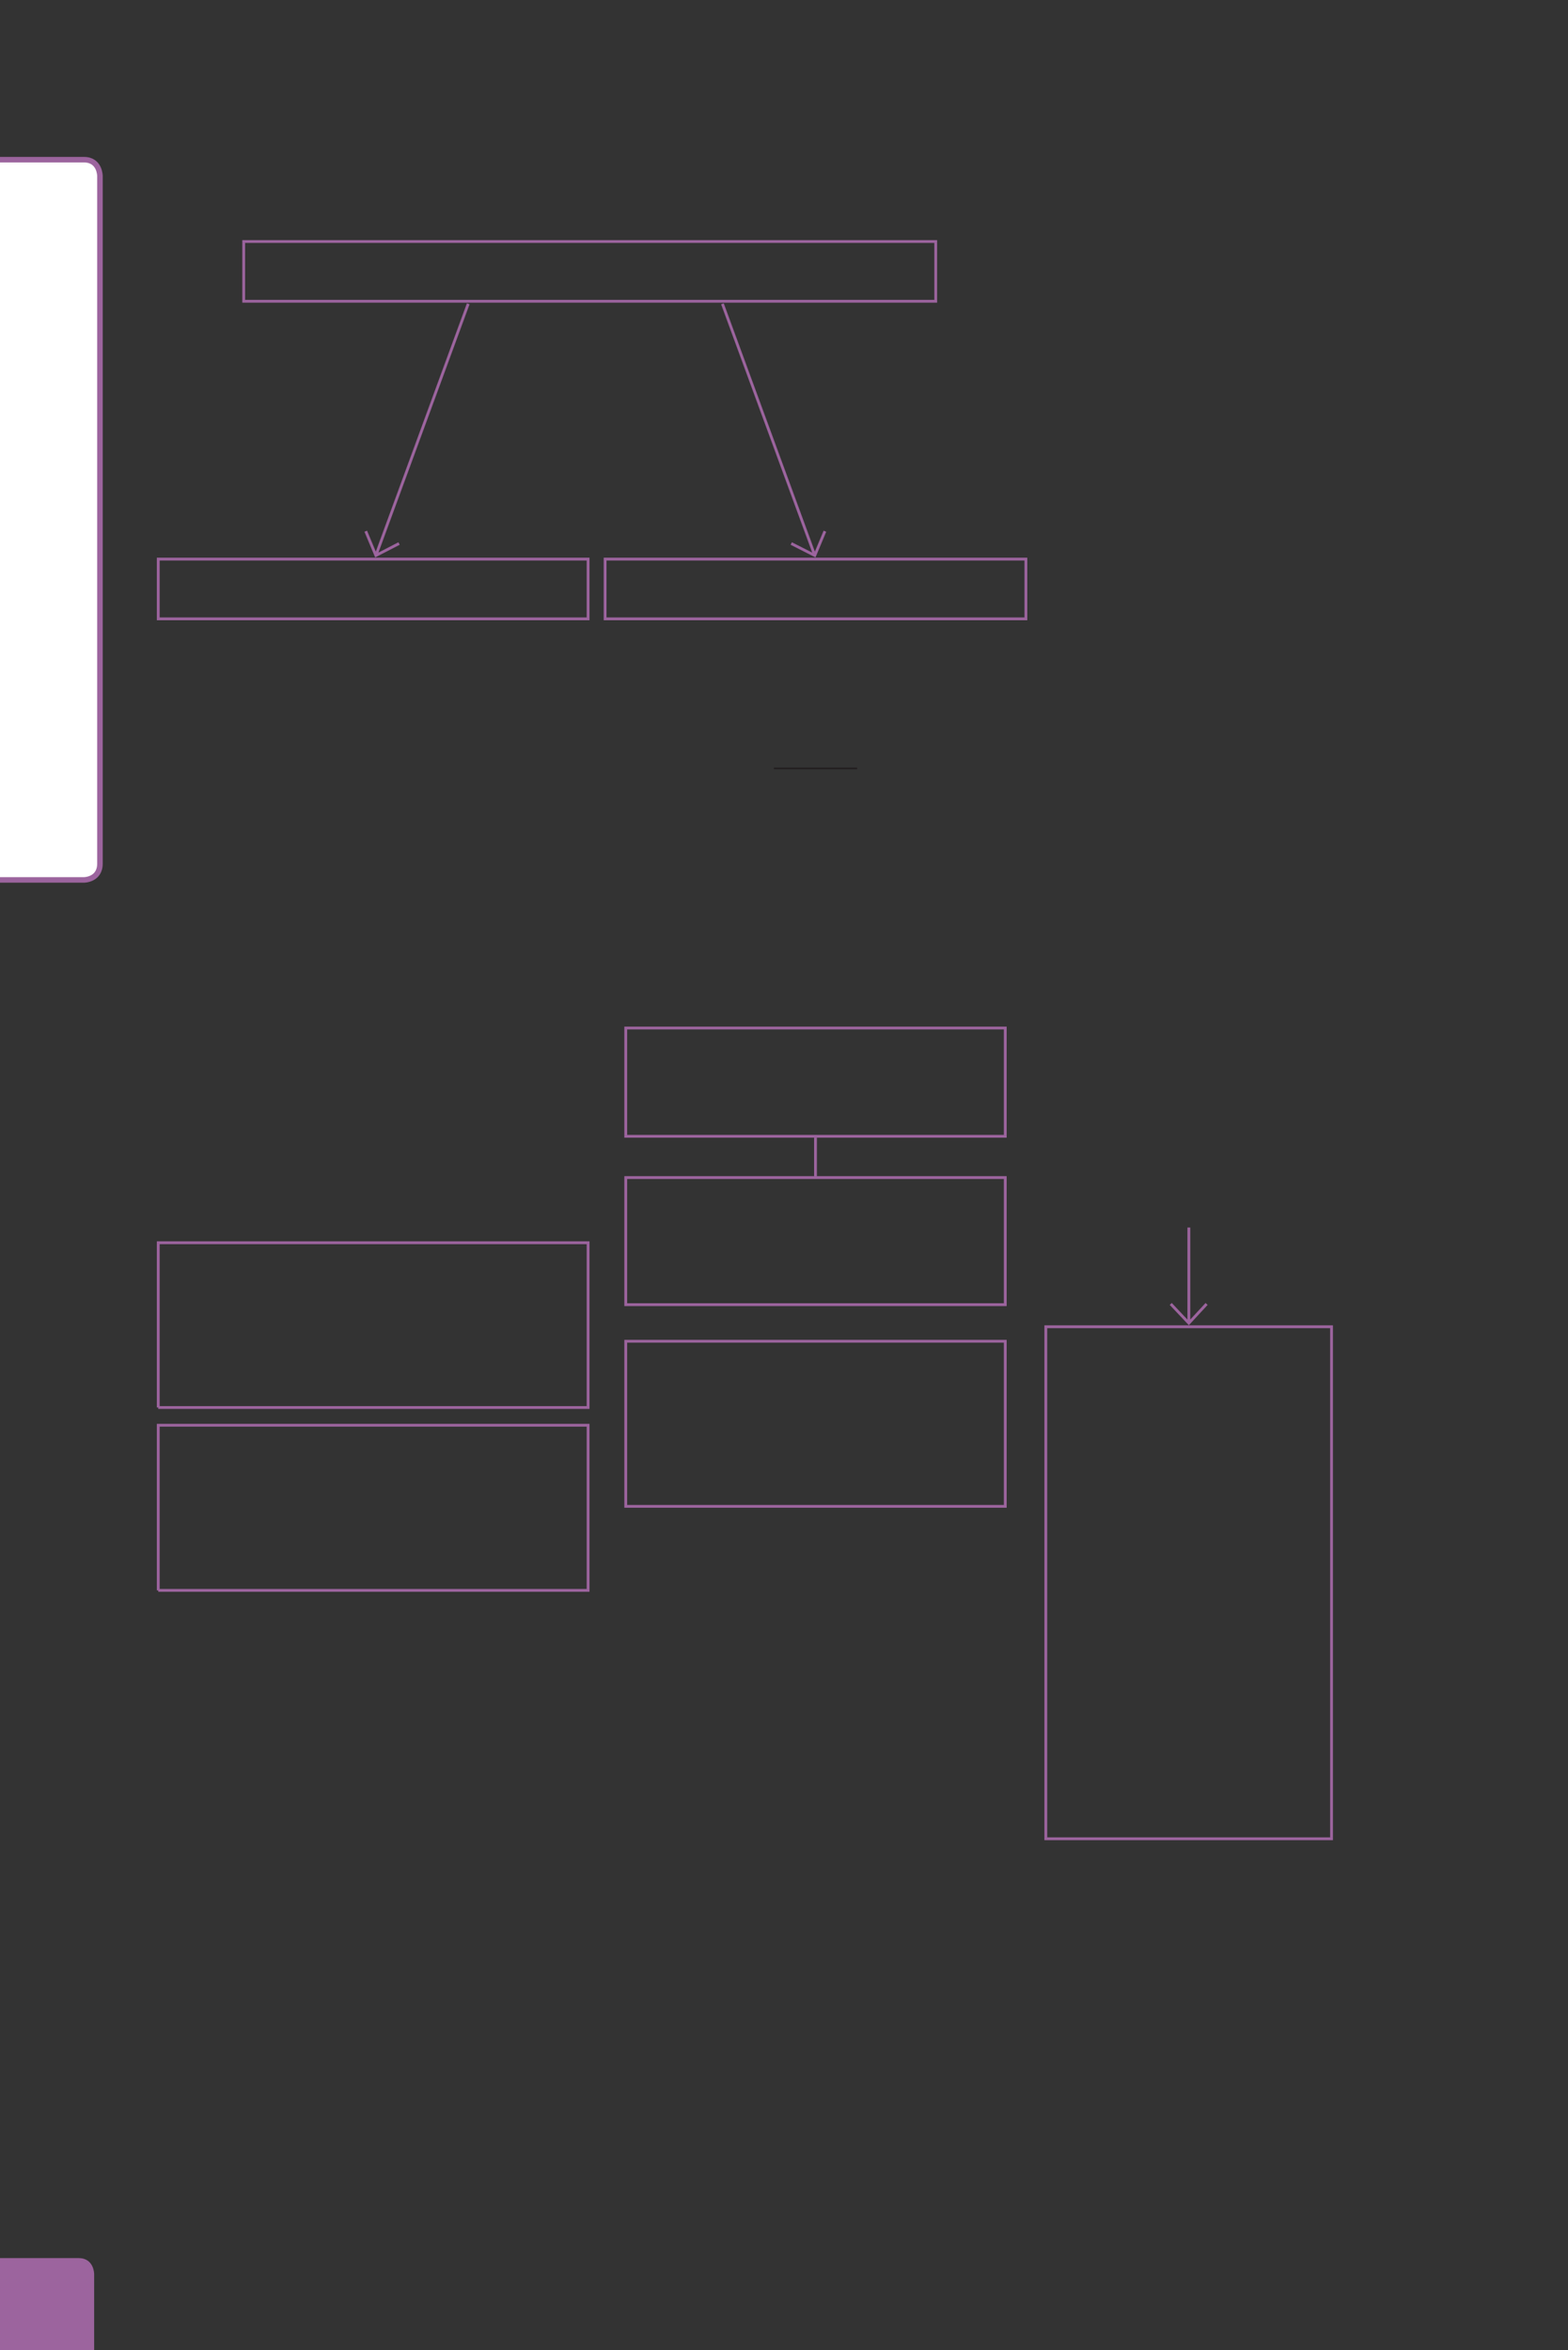 <?xml version="1.0" encoding="UTF-8" standalone="no"?>
<!DOCTYPE svg PUBLIC "-//W3C//DTD SVG 1.1//EN"
"http://www.w3.org/Graphics/SVG/1.1/DTD/svg11.dtd">
<svg viewBox="0 0 433 649" version="1.1" xmlns="http://www.w3.org/2000/svg" xmlns:xlink="http://www.w3.org/1999/xlink">
<rect x="0" y="0" width="433" height="649" fill="#333333" stroke="none"/>
<defs>
<clipPath id="c0_182"><path d="M0,649.6V0H433V649.6Z" /></clipPath>
<style type="text/css"><![CDATA[
.g0_182{
fill: #9C649E;
}
.g1_182{
fill: #FFFFFF;
}
.g2_182{
fill: none;
stroke: #9C649E;
stroke-width: 1.528;
stroke-linecap: butt;
stroke-linejoin: miter;
stroke-miterlimit: 4;
}
.g3_182{
fill: none;
stroke: #9C649E;
stroke-width: 0.779;
stroke-linecap: butt;
stroke-linejoin: miter;
stroke-miterlimit: 4;
}
.g4_182{
fill: none;
stroke: #231F20;
stroke-width: 0.457;
stroke-linecap: butt;
stroke-linejoin: miter;
}
]]></style>
</defs>
<g clip-path="url(#c0_182)">
<path d="M-4.2,623.6c0,0,-4.4,0,-4.4,4.4v25.9c0,0,0,4.4,4.4,4.4H21.7c0,0,4.3,0,4.3,-4.4V628c0,0,0,-4.4,-4.3,-4.4Z" class="g0_182" />
<path d="M-2.8,44.1c0,0,-4.4,0,-4.4,4.5V238.5c0,0,0,4.5,4.4,4.5h26c0,0,4.4,0,4.4,-4.5V48.6c0,0,0,-4.5,-4.4,-4.5Z" class="g1_182" />
<path d="M-2.8,44.1c0,0,-4.4,0,-4.4,4.5V238.5c0,0,0,4.5,4.4,4.5h26c0,0,4.4,0,4.4,-4.5V48.6c0,0,0,-4.5,-4.4,-4.5h-26Z" class="g2_182" />
</g>
<path d="M67.3,83.2H258.4V66.7H67.3V83.2ZM43.7,170.9H162.4V154.4H43.7v16.5Zm0,217.8H162.4V343.2H43.7v45.5Zm0,50.5H162.4V393.6H43.7v45.6ZM167.1,170.9H283.3V154.4H167.1v16.5Zm5.7,142.9H277.6V283.9H172.8v29.9Zm0,46.5H277.6V325.2H172.8v35.1Zm0,55.7H277.6V370.4H172.8V416Zm116,91.8h78.9V366.4H288.8V507.8Z" class="g3_182" />
<path d="M213.7,212.2h23" class="g4_182" />
<path d="M199.5,83.9L225,153.4m-6.5,-3.3l6.5,3.3l2.8,-6.7M129.3,83.9l-25.5,69.5m6.4,-3.3l-6.4,3.3L101,146.7M328.3,339v26.4m4.9,-5.3l-4.9,5.3l-5,-5.3M225.2,314.2v10.7" class="g3_182" />
</svg>